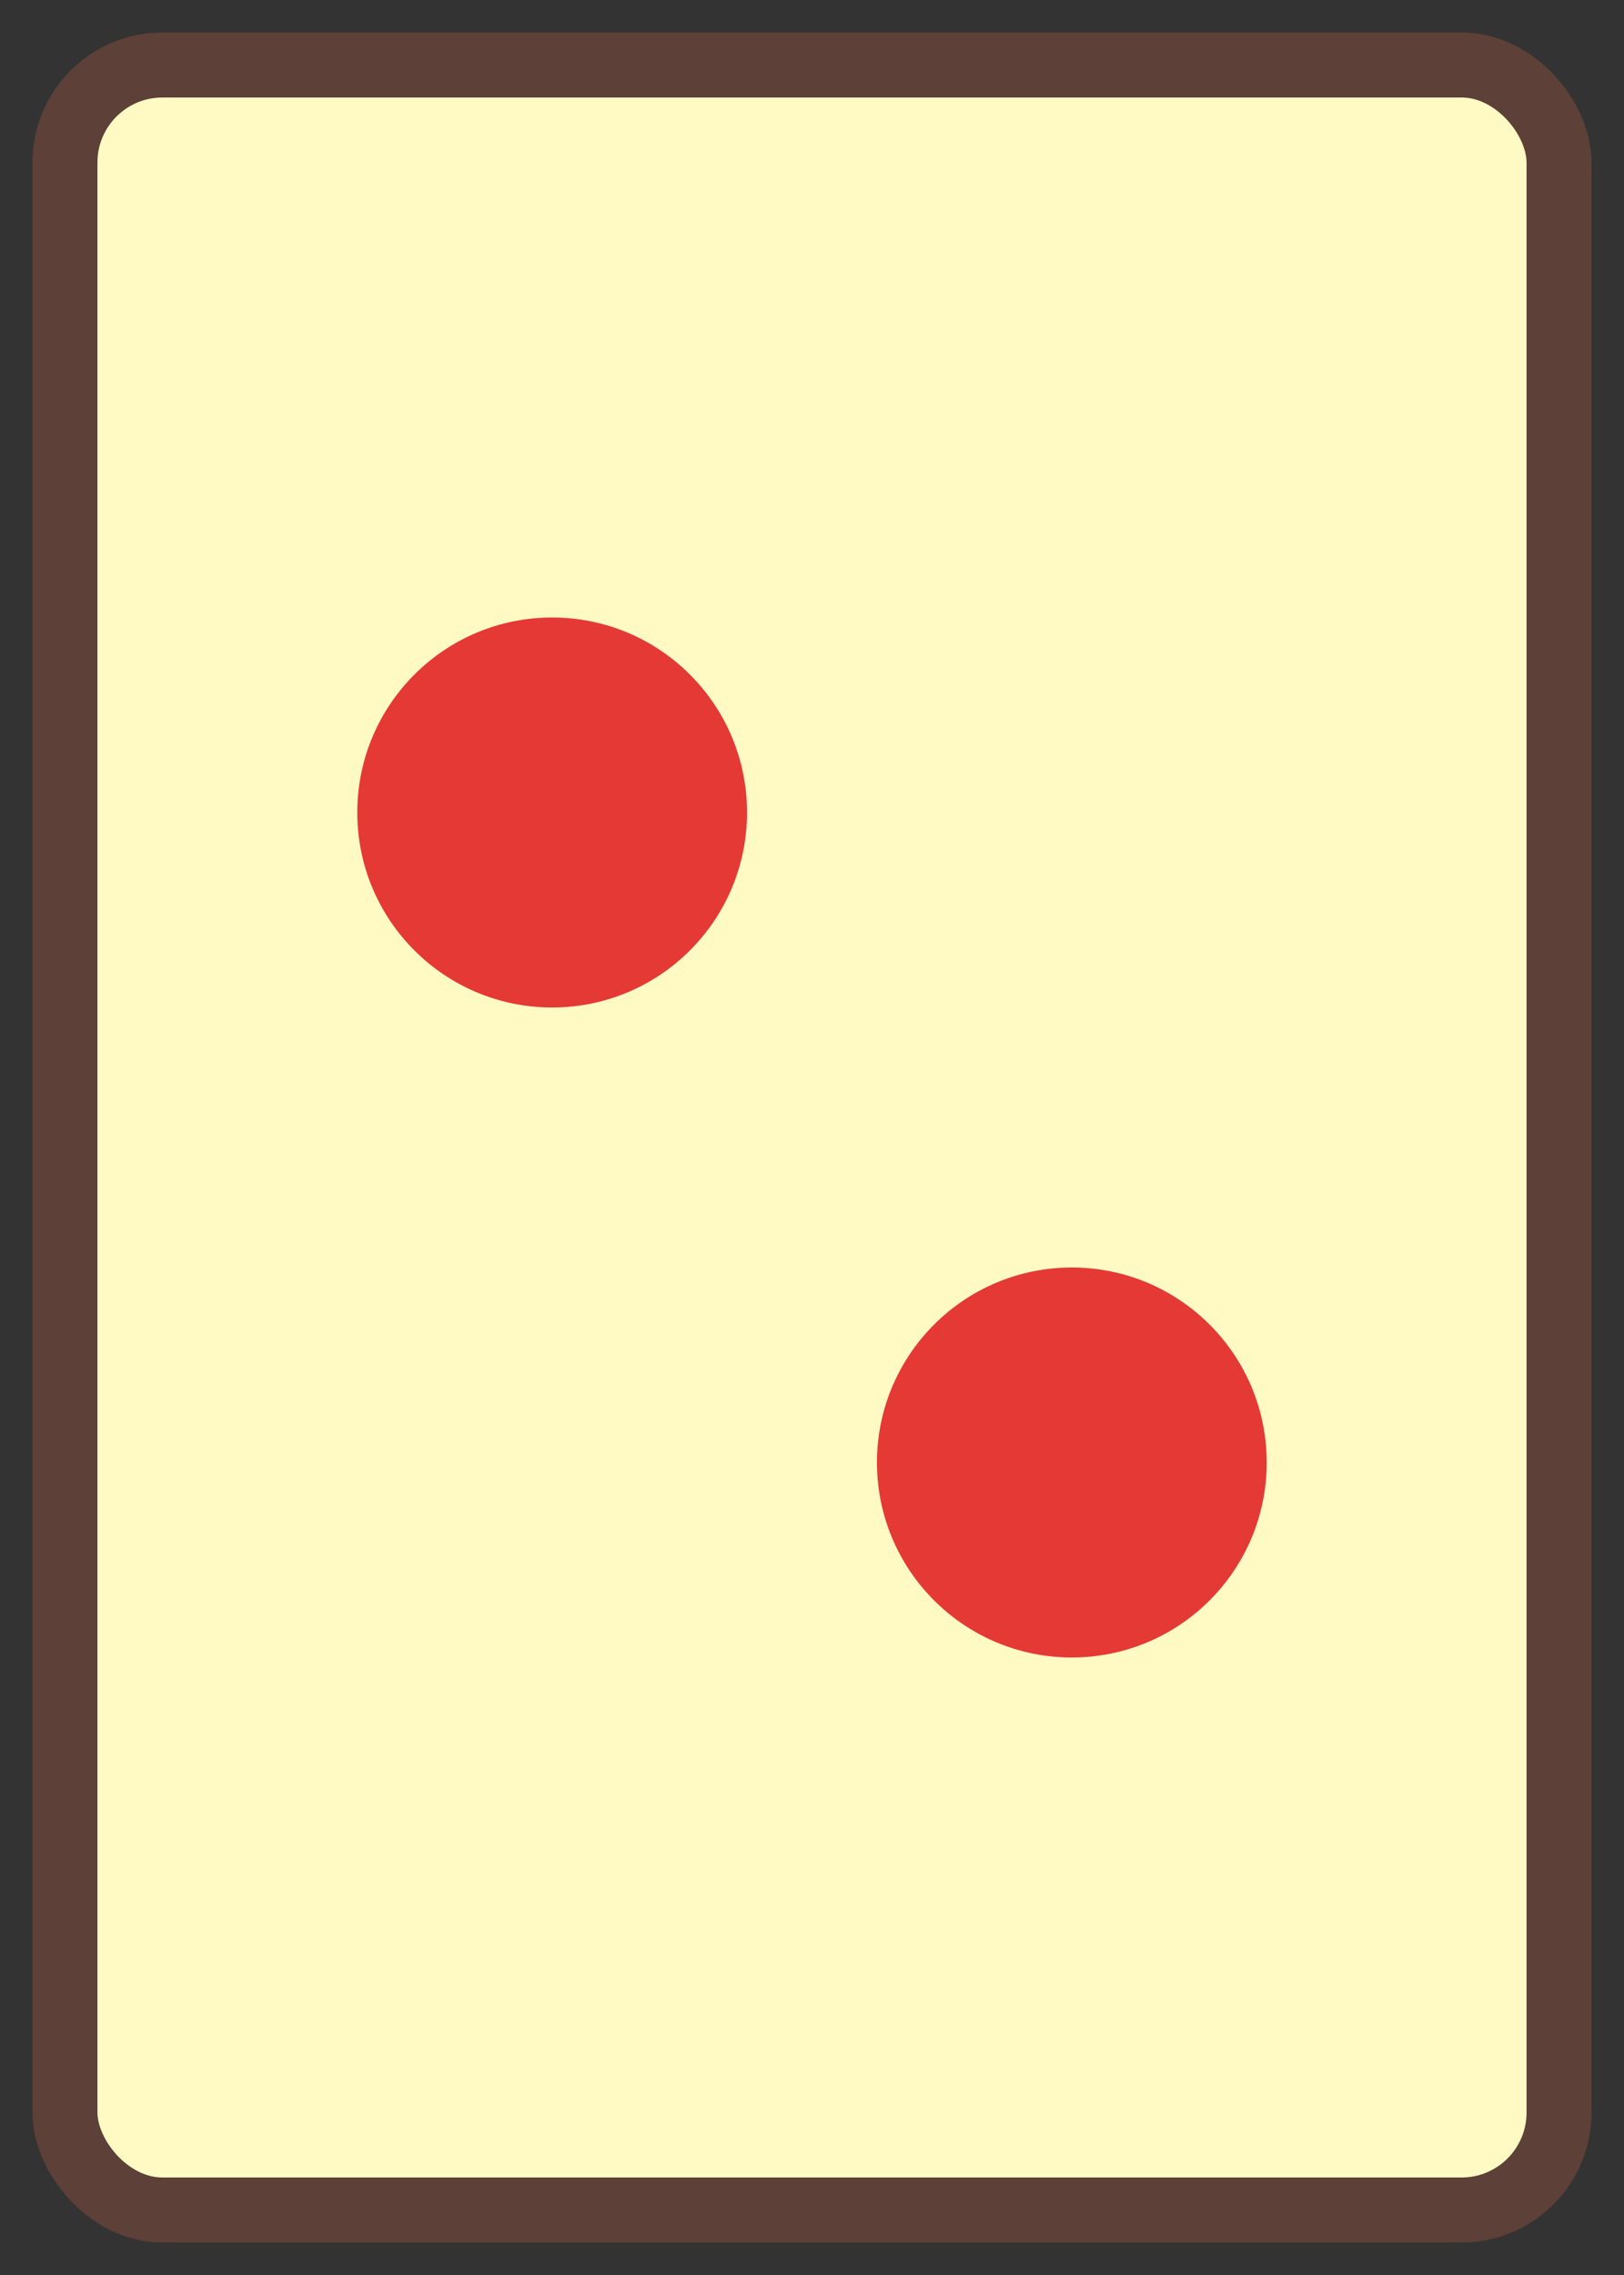 <!-- src/main/resources/static/svg/tiles/circle/bamboo-2.svg -->
<svg xmlns="http://www.w3.org/2000/svg" viewBox="0 0 50 70">
    <rect x="0" y="0" width="50" height="70" fill="#333333" stroke="none"/>
    <rect x="2" y="2" width="46" height="66" rx="3" fill="#FFF9C4" stroke="#5D4037" stroke-width="2"/>
    <circle cx="17" cy="25" r="6" fill="#E53935"/>
    <circle cx="33" cy="45" r="6" fill="#E53935"/>
</svg>